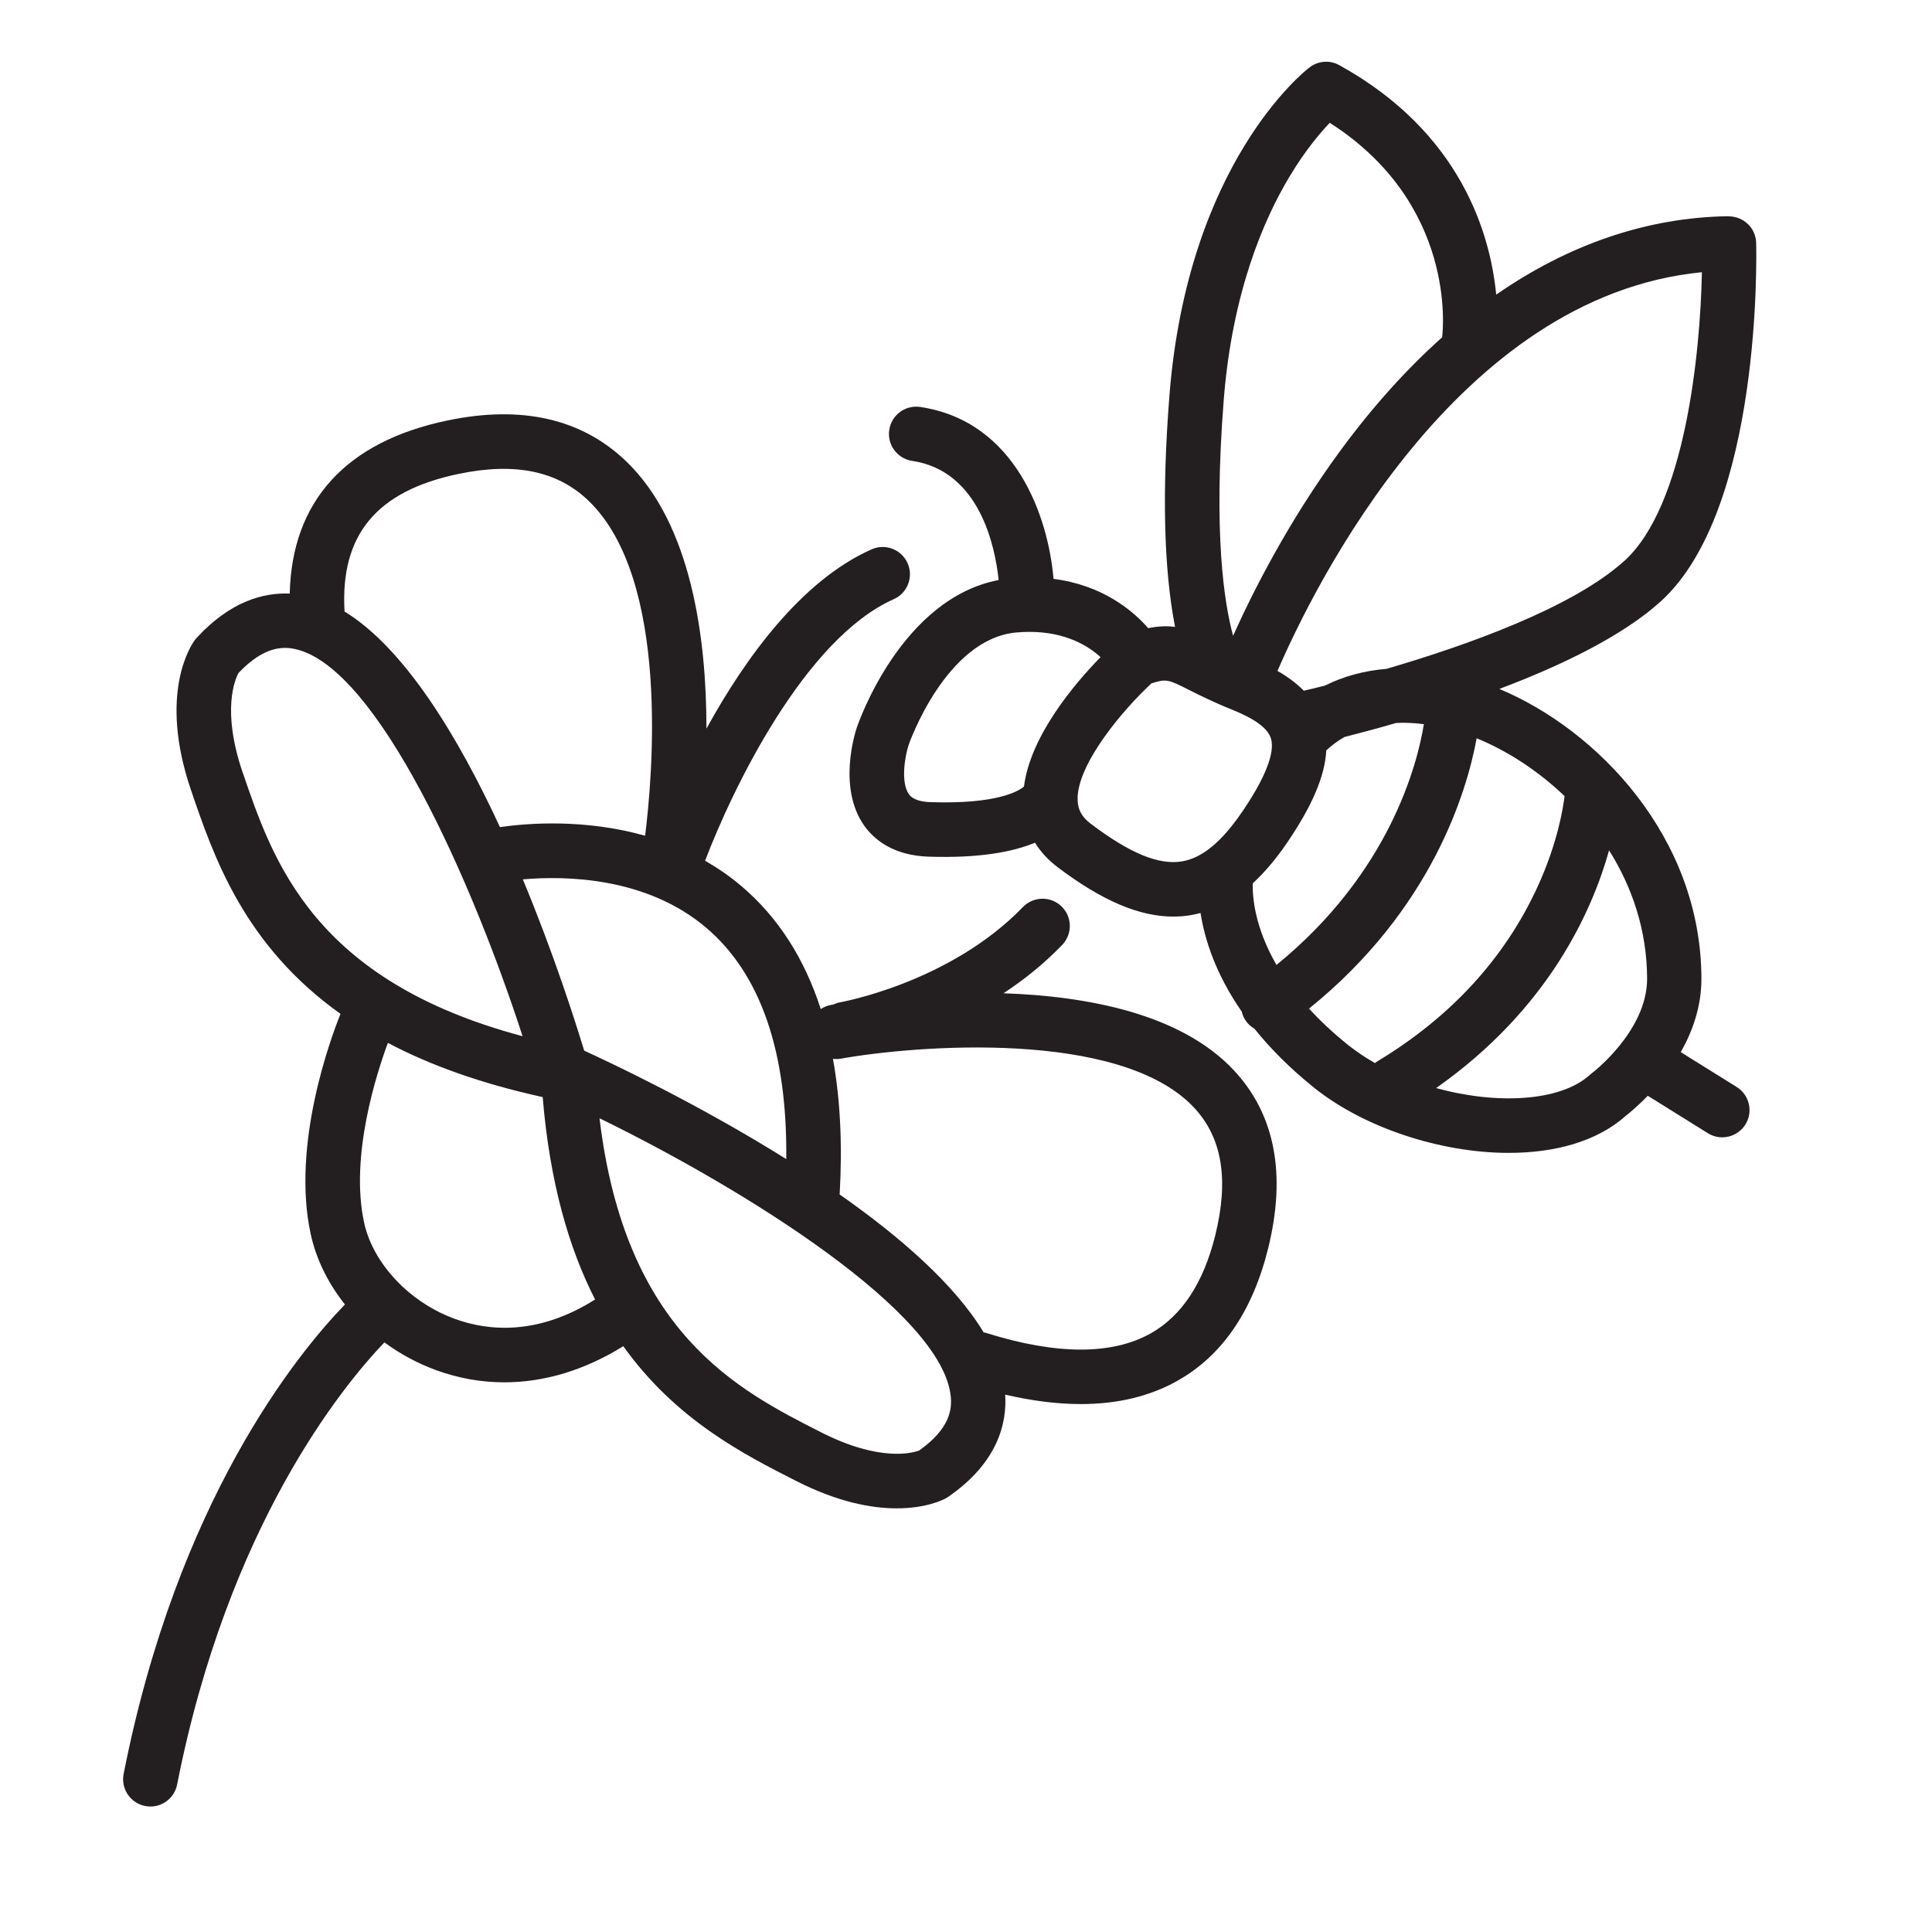 <?xml version="1.0" encoding="UTF-8"?>
<svg xmlns="http://www.w3.org/2000/svg" version="1.1" viewBox="0 0 283.46 283.46">
  <defs>
    <style>
      .cls-1 {
        fill: #231f20;
      }
    </style>
  </defs>
  <!-- Generator: Adobe Illustrator 28.6.0, SVG Export Plug-In . SVG Version: 1.2.0 Build 709)  -->
  <g>
    <g id="iconos">
      <g>
        <path class="cls-1" d="M172.76,202.58c6.54-3.67,11.01-10.2,13.29-19.38,2.71-10.91,1.02-19.72-5.04-26.19-7.77-8.29-21.5-10.86-33.78-11.28,2.97-1.95,5.91-4.29,8.61-7.09,1.53-1.59,1.49-4.12-.1-5.66-1.59-1.53-4.12-1.49-5.66.1-10.72,11.1-26.68,13.95-26.83,13.98-.35.06-.68.18-.98.32-.16.03-.28.05-.34.06-.56.1-1.07.32-1.51.61-2.41-7.48-6.3-13.51-11.65-18.05-1.71-1.45-3.5-2.67-5.32-3.71,4.05-10.64,14.65-32.59,27.68-38.38,2.02-.9,2.93-3.26,2.03-5.28-.9-2.02-3.26-2.93-5.28-2.03-10.34,4.59-18.58,16.03-24.23,26.3,0-13.25-2.18-29.99-11.77-39.21-6.5-6.25-15.31-8.27-26.18-6.01-14.96,3.1-22.88,11.86-23.19,25.41-3.82-.17-8.7,1.11-13.64,6.48-.1.1-.18.21-.27.32-.57.76-5.4,7.86-.58,22.02,3.32,9.73,7.74,22.73,21.94,32.84-1.38,3.43-7.24,19.12-4.37,32.32.8,3.69,2.56,7.22,5.02,10.32-7.08,7.32-24.57,28.8-32.47,68.88-.43,2.17.98,4.27,3.15,4.7.26.05.52.08.78.08,1.87,0,3.54-1.32,3.92-3.23,7.47-37.92,24.19-58.36,30.41-64.87,2.3,1.69,4.86,3.08,7.6,4.08,3.27,1.19,6.62,1.78,10,1.78,5.88,0,11.81-1.79,17.45-5.3,7.73,10.81,17.67,15.87,25.42,19.8,6.13,3.11,11.07,3.99,14.7,3.99,4.27,0,6.73-1.22,7.18-1.46.12-.07.24-.14.36-.22,7.35-5.07,8.64-10.88,8.37-15,3.95.91,7.65,1.38,11.08,1.38,5.41,0,10.15-1.14,14.19-3.41ZM103.64,136.14c7.96,6.77,11.88,18.18,11.72,33.92-12.91-8.08-25.67-14.09-29.65-15.91-1.41-4.64-4.55-14.43-9-25.13,6.18-.54,18.11-.39,26.93,7.12ZM67.34,69.52c8.24-1.71,14.46-.42,19,3.94,12.03,11.56,9.38,40.62,8.31,49.16-8.84-2.51-17.25-1.85-21.3-1.27-6.09-13.17-13.94-26.2-22.8-31.63-.65-11.25,4.69-17.69,16.78-20.2ZM35.6,113.33c-3.12-9.16-1.09-13.71-.6-14.6,3.79-3.99,6.62-3.9,8.44-3.47,12.01,2.83,25.84,33.97,33.23,56.77-30.67-8.17-36.63-25.69-41.06-38.7ZM66.75,193.51c-2.9-1.05-5.55-2.73-7.73-4.77-.06-.06-.12-.12-.18-.18-2.73-2.63-4.7-5.85-5.42-9.19-2.11-9.71,1.83-21.89,3.49-26.36,6.07,3.21,13.53,5.94,22.71,7.95,1.05,12.6,3.87,22.22,7.69,29.7-8.48,5.35-15.76,4.6-20.55,2.85ZM134.87,212.81c-.95.36-5.74,1.73-14.37-2.65-12.26-6.22-28.76-14.59-32.54-46.09,21.54,10.52,50.42,28.59,51.54,40.88.17,1.85-.14,4.67-4.63,7.86ZM144.72,195.57c-.13-.04-.27-.05-.4-.08-4.26-7.07-12.3-14.06-21.14-20.25,0-.05.02-.1.02-.15.41-7.28.07-13.86-.99-19.74.37.04.75.05,1.14-.02,10.74-1.93,40.99-4.41,51.83,7.17,4.14,4.42,5.15,10.56,3.11,18.79-1.73,6.96-4.91,11.78-9.44,14.33-5.69,3.2-13.8,3.19-24.12-.04Z"/>
        <path class="cls-1" d="M253.63,31.72c-11.91.17-23.41,4.09-34.11,11.51-.85-8.79-5.09-23.77-23.02-33.67-1.39-.77-3.1-.64-4.36.32-.73.56-17.89,14.03-20.57,48.24-1.09,13.97-.82,25.33.81,33.74,0,.04.02.08.02.12-1.17-.16-2.42-.12-3.94.18-2.28-2.61-6.71-6.31-13.89-7.23-.75-8.93-5.45-23.11-19.55-25.22-2.2-.33-4.22,1.18-4.55,3.36-.33,2.19,1.18,4.22,3.36,4.55,9.93,1.48,12.18,12.62,12.69,17.48-14.26,2.73-20.55,20.87-20.82,21.68-.29.88-2.77,8.79,1.05,14.29,1.4,2.01,4.19,4.45,9.52,4.62,7.44.24,12.35-.7,15.58-2.05.83,1.34,1.94,2.55,3.32,3.59,6.48,4.9,11.95,7.25,16.97,7.25.87,0,1.72-.07,2.56-.21.48-.08.96-.19,1.44-.32.6,3.84,2.2,8.93,6.05,14.48.12.49.32.97.64,1.41.33.46.75.81,1.21,1.08,2.28,2.85,5.17,5.79,8.84,8.73,7.23,5.77,18.41,9.5,28.49,9.5,6.67,0,12.86-1.63,17.09-5.38.46-.36,1.75-1.4,3.3-3l8.81,5.49c.66.41,1.39.61,2.11.61,1.33,0,2.64-.67,3.4-1.88,1.17-1.88.6-4.34-1.28-5.51l-8.2-5.11c1.73-3.05,3.04-6.71,3.03-10.8-.05-20.78-15.32-36.51-29.65-42.49,8.99-3.39,18.05-7.73,23.69-12.85,14.86-13.48,14.03-51.01,13.99-52.6-.06-2.19-1.86-3.89-4.06-3.89ZM179.54,58.74c1.24-15.91,5.93-26.63,9.65-32.82,2.25-3.76,4.43-6.35,5.91-7.9,18.61,11.88,16.61,30.43,16.5,31.29,0,.06,0,.12,0,.17-5.18,4.62-10.14,10.12-14.82,16.47-7.82,10.61-13.06,21.09-15.86,27.33-1.31-4.78-2.91-15.02-1.38-34.54ZM150.22,115.41c-.71.61-3.8,2.6-13.67,2.28-2.43-.08-3.01-.91-3.21-1.19-1.23-1.75-.55-5.61-.04-7.17.05-.16,5.45-15.63,15.86-16.54.66-.06,1.29-.08,1.9-.08,5.25,0,8.56,2.02,10.41,3.7-3.85,3.95-10.29,11.55-11.24,19.01ZM182.25,119.1c-2.99,4.41-5.88,6.79-8.83,7.28-3.41.57-7.67-1.19-13.4-5.53-1.27-.96-1.86-2.01-1.91-3.4,0-.17,0-.33,0-.51,0-.07.01-.14.01-.22.38-5.07,6.5-12.44,10.82-16.46,2.2-.7,2.49-.56,5.44.93,1.49.75,3.53,1.78,6.41,2.94,3.37,1.36,5.23,2.74,5.68,4.22.44,1.43.06,4.46-4.21,10.75ZM187.28,141.56c-3.17-5.48-3.53-9.9-3.48-11.96,1.75-1.6,3.43-3.59,5.07-6,3.67-5.4,5.52-9.74,5.72-13.5.81-.76,1.7-1.42,2.67-1.97,2.11-.54,4.7-1.22,7.6-2.06,1.3-.06,2.65,0,4.05.18-.97,5.94-5.05,21.82-21.62,35.32ZM236.08,124.76c3.39,5.39,5.56,11.75,5.58,18.81.02,7.71-8.04,13.84-8.11,13.89-.1.08-.21.16-.3.25-4.36,3.95-13.73,4.36-22.55,1.93,16.54-11.61,22.93-26.08,25.38-34.88ZM229.55,116.8c-.18,1.53-.97,6.85-4.04,13.48-4.84,10.45-12.76,19.03-23.53,25.5-.09.06-.17.13-.25.19-1.37-.78-2.66-1.64-3.84-2.57-2.3-1.84-4.22-3.65-5.83-5.42,18.06-14.58,23.18-31.94,24.59-39.66,4.4,1.79,8.93,4.69,12.9,8.48ZM238.32,82.29c-7.64,6.93-23.42,12.49-34.89,15.84-3.25.27-6.3,1.09-9.04,2.46-1.3.33-2.35.58-3.1.75-1.16-1.18-2.5-2.13-3.86-2.9,5.36-12.4,26.28-54.99,62.27-58.5-.23,11.89-2.47,34.27-11.37,42.35Z"/>
      </g>
    </g>
  </g>
</svg>